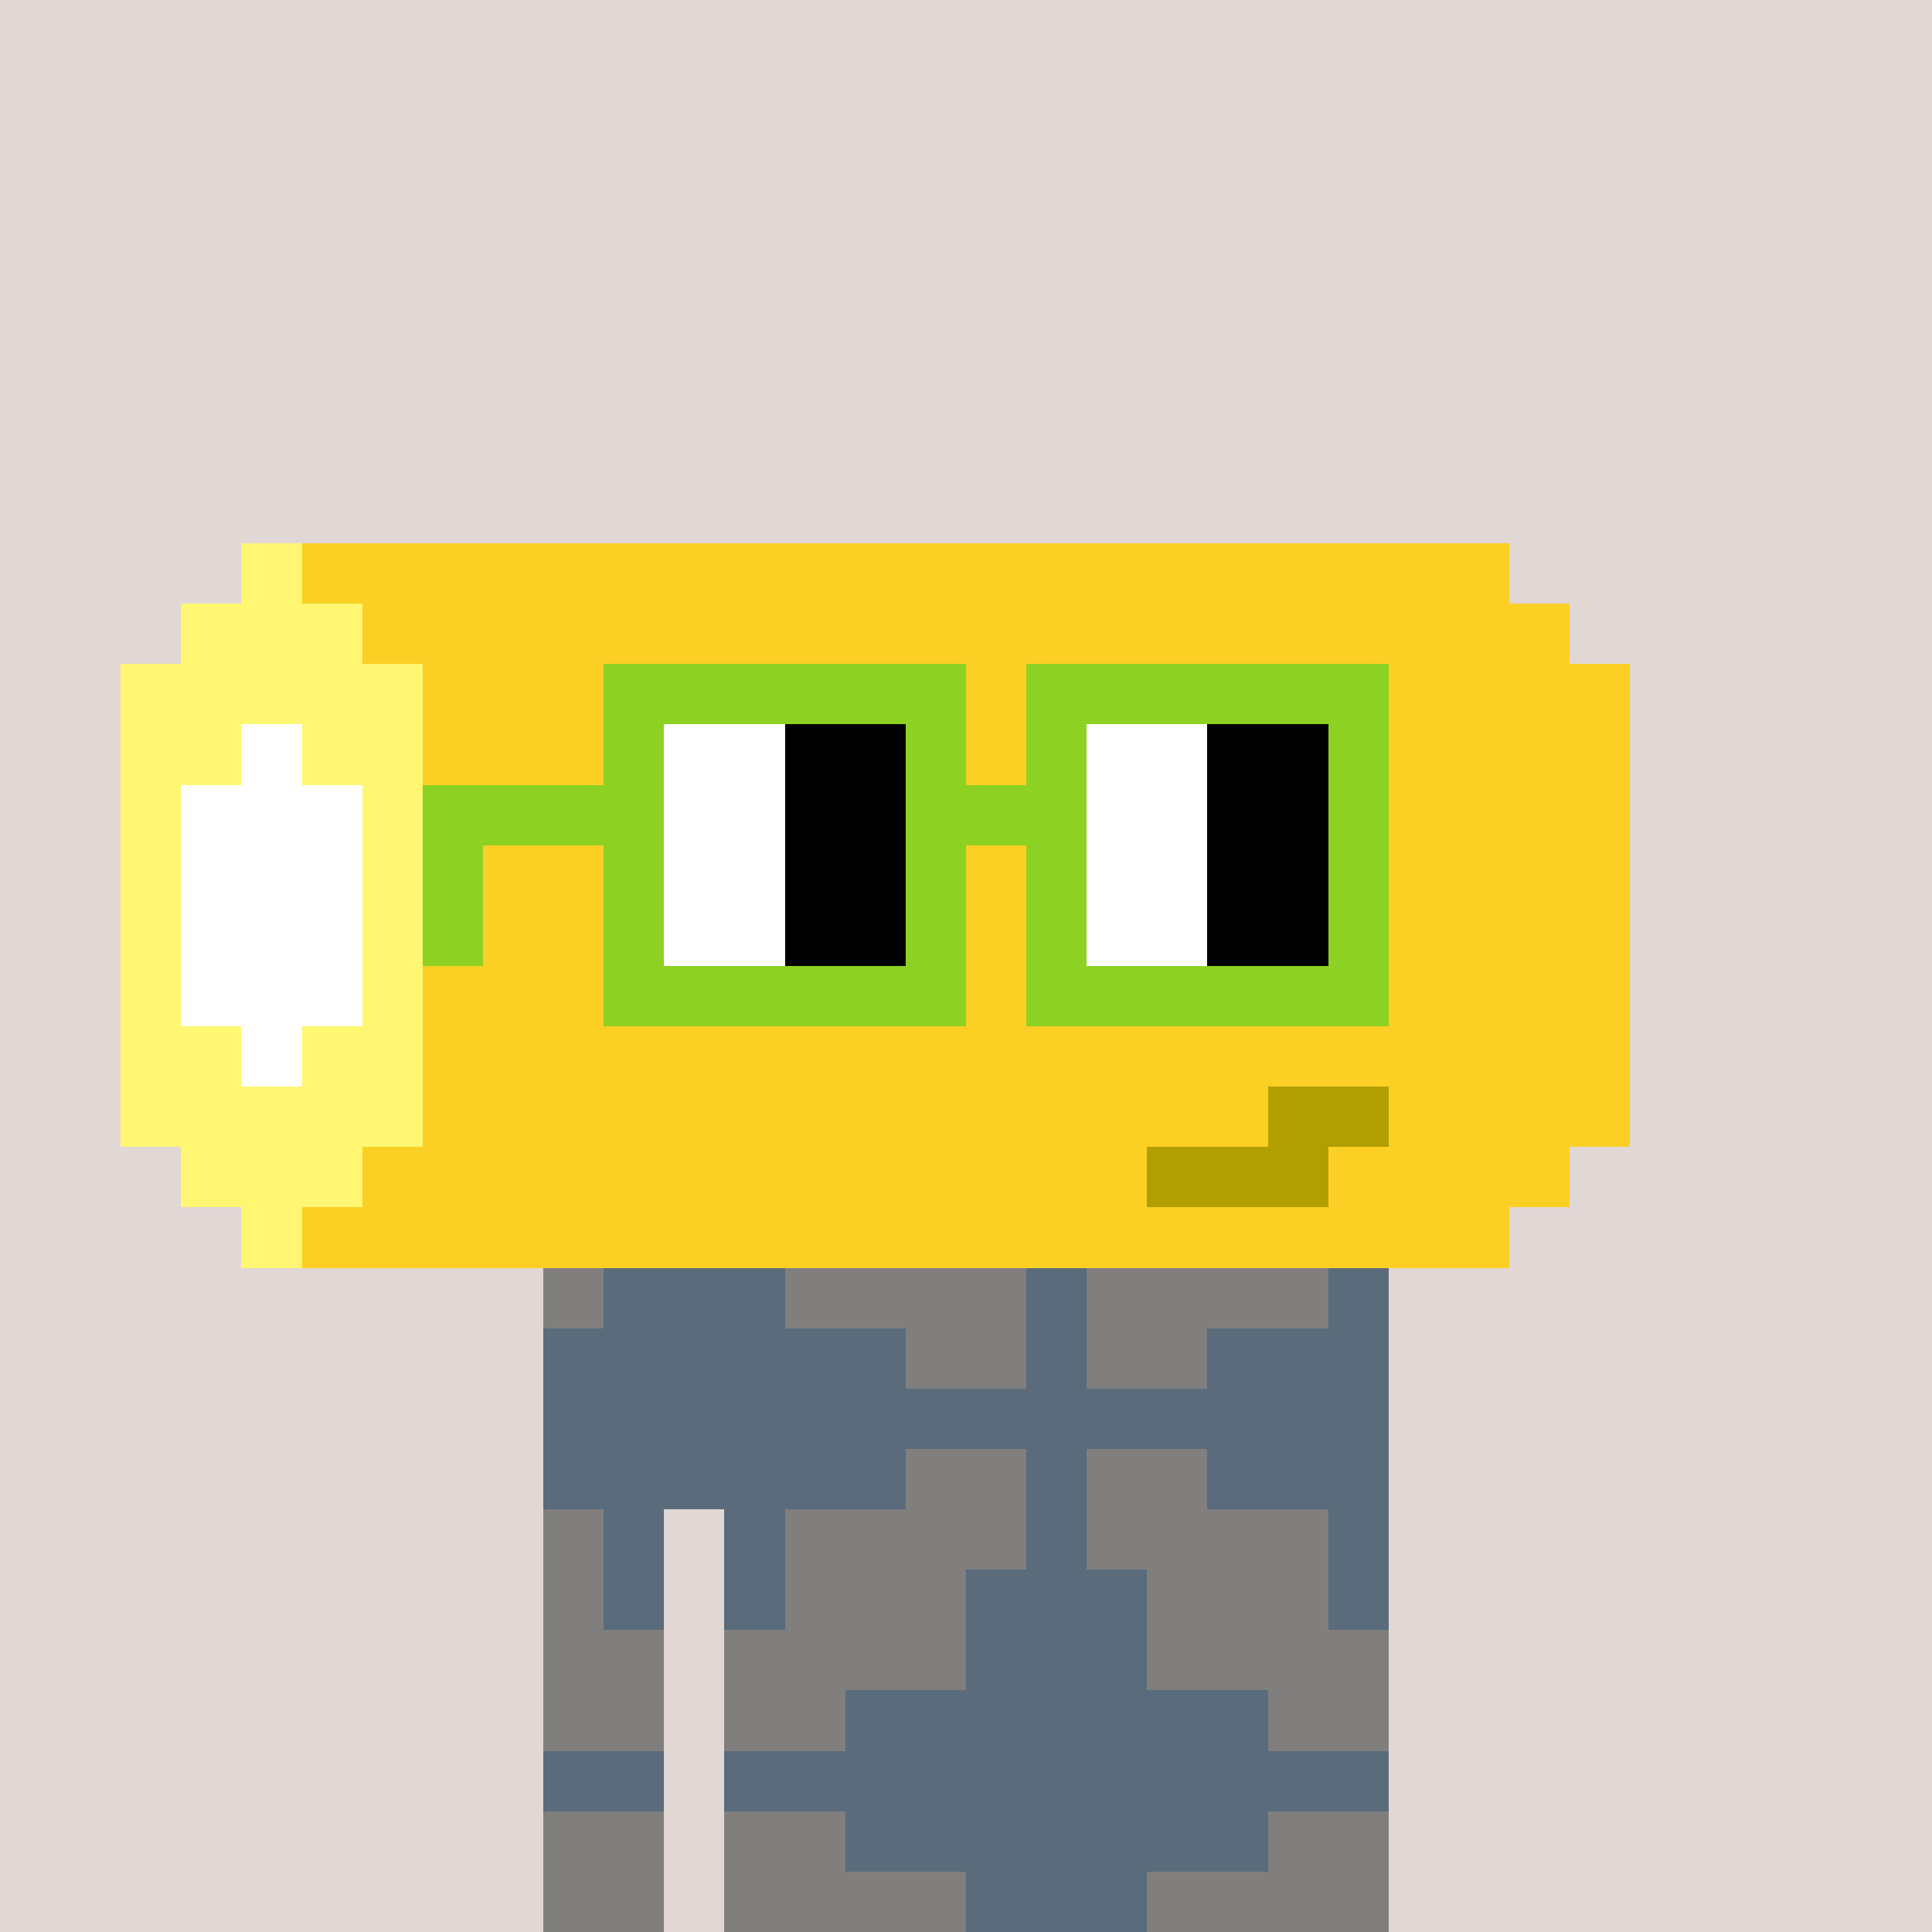 <svg width="320" height="320" viewBox="0 0 320 320" xmlns="http://www.w3.org/2000/svg" shape-rendering="crispEdges"><rect width="100%" height="100%" fill="#e1d7d5" /><rect width="140" height="10" x="90" y="210" fill="#807f7e" /><rect width="140" height="10" x="90" y="220" fill="#807f7e" /><rect width="140" height="10" x="90" y="230" fill="#807f7e" /><rect width="140" height="10" x="90" y="240" fill="#807f7e" /><rect width="20" height="10" x="90" y="250" fill="#807f7e" /><rect width="110" height="10" x="120" y="250" fill="#807f7e" /><rect width="20" height="10" x="90" y="260" fill="#807f7e" /><rect width="110" height="10" x="120" y="260" fill="#807f7e" /><rect width="20" height="10" x="90" y="270" fill="#807f7e" /><rect width="110" height="10" x="120" y="270" fill="#807f7e" /><rect width="20" height="10" x="90" y="280" fill="#807f7e" /><rect width="110" height="10" x="120" y="280" fill="#807f7e" /><rect width="20" height="10" x="90" y="290" fill="#807f7e" /><rect width="110" height="10" x="120" y="290" fill="#807f7e" /><rect width="20" height="10" x="90" y="300" fill="#807f7e" /><rect width="110" height="10" x="120" y="300" fill="#807f7e" /><rect width="20" height="10" x="90" y="310" fill="#807f7e" /><rect width="110" height="10" x="120" y="310" fill="#807f7e" /><rect width="30" height="10" x="100" y="210" fill="#5a6b7b" /><rect width="10" height="10" x="170" y="210" fill="#5a6b7b" /><rect width="10" height="10" x="220" y="210" fill="#5a6b7b" /><rect width="60" height="10" x="90" y="220" fill="#5a6b7b" /><rect width="10" height="10" x="170" y="220" fill="#5a6b7b" /><rect width="30" height="10" x="200" y="220" fill="#5a6b7b" /><rect width="140" height="10" x="90" y="230" fill="#5a6b7b" /><rect width="60" height="10" x="90" y="240" fill="#5a6b7b" /><rect width="10" height="10" x="170" y="240" fill="#5a6b7b" /><rect width="30" height="10" x="200" y="240" fill="#5a6b7b" /><rect width="10" height="10" x="100" y="250" fill="#5a6b7b" /><rect width="10" height="10" x="120" y="250" fill="#5a6b7b" /><rect width="10" height="10" x="170" y="250" fill="#5a6b7b" /><rect width="10" height="10" x="220" y="250" fill="#5a6b7b" /><rect width="10" height="10" x="100" y="260" fill="#5a6b7b" /><rect width="10" height="10" x="120" y="260" fill="#5a6b7b" /><rect width="30" height="10" x="160" y="260" fill="#5a6b7b" /><rect width="10" height="10" x="220" y="260" fill="#5a6b7b" /><rect width="30" height="10" x="160" y="270" fill="#5a6b7b" /><rect width="70" height="10" x="140" y="280" fill="#5a6b7b" /><rect width="20" height="10" x="90" y="290" fill="#5a6b7b" /><rect width="110" height="10" x="120" y="290" fill="#5a6b7b" /><rect width="70" height="10" x="140" y="300" fill="#5a6b7b" /><rect width="30" height="10" x="160" y="310" fill="#5a6b7b" /><rect width="10" height="10" x="40" y="90" fill="#fff671" /><rect width="200" height="10" x="50" y="90" fill="#fccf25" /><rect width="30" height="10" x="30" y="100" fill="#fff671" /><rect width="200" height="10" x="60" y="100" fill="#fccf25" /><rect width="50" height="10" x="20" y="110" fill="#fff671" /><rect width="200" height="10" x="70" y="110" fill="#fccf25" /><rect width="20" height="10" x="20" y="120" fill="#fff671" /><rect width="10" height="10" x="40" y="120" fill="#ffffff" /><rect width="20" height="10" x="50" y="120" fill="#fff671" /><rect width="200" height="10" x="70" y="120" fill="#fccf25" /><rect width="10" height="10" x="20" y="130" fill="#fff671" /><rect width="30" height="10" x="30" y="130" fill="#ffffff" /><rect width="10" height="10" x="60" y="130" fill="#fff671" /><rect width="200" height="10" x="70" y="130" fill="#fccf25" /><rect width="10" height="10" x="20" y="140" fill="#fff671" /><rect width="30" height="10" x="30" y="140" fill="#ffffff" /><rect width="10" height="10" x="60" y="140" fill="#fff671" /><rect width="200" height="10" x="70" y="140" fill="#fccf25" /><rect width="10" height="10" x="20" y="150" fill="#fff671" /><rect width="30" height="10" x="30" y="150" fill="#ffffff" /><rect width="10" height="10" x="60" y="150" fill="#fff671" /><rect width="200" height="10" x="70" y="150" fill="#fccf25" /><rect width="10" height="10" x="20" y="160" fill="#fff671" /><rect width="30" height="10" x="30" y="160" fill="#ffffff" /><rect width="10" height="10" x="60" y="160" fill="#fff671" /><rect width="200" height="10" x="70" y="160" fill="#fccf25" /><rect width="20" height="10" x="20" y="170" fill="#fff671" /><rect width="10" height="10" x="40" y="170" fill="#ffffff" /><rect width="20" height="10" x="50" y="170" fill="#fff671" /><rect width="200" height="10" x="70" y="170" fill="#fccf25" /><rect width="50" height="10" x="20" y="180" fill="#fff671" /><rect width="140" height="10" x="70" y="180" fill="#fccf25" /><rect width="20" height="10" x="210" y="180" fill="#b19e00" /><rect width="40" height="10" x="230" y="180" fill="#fccf25" /><rect width="30" height="10" x="30" y="190" fill="#fff671" /><rect width="130" height="10" x="60" y="190" fill="#fccf25" /><rect width="30" height="10" x="190" y="190" fill="#b19e00" /><rect width="40" height="10" x="220" y="190" fill="#fccf25" /><rect width="10" height="10" x="40" y="200" fill="#fff671" /><rect width="200" height="10" x="50" y="200" fill="#fccf25" /><rect width="60" height="10" x="100" y="110" fill="#8dd122" /><rect width="60" height="10" x="170" y="110" fill="#8dd122" /><rect width="10" height="10" x="100" y="120" fill="#8dd122" /><rect width="20" height="10" x="110" y="120" fill="#ffffff" /><rect width="20" height="10" x="130" y="120" fill="#000000" /><rect width="10" height="10" x="150" y="120" fill="#8dd122" /><rect width="10" height="10" x="170" y="120" fill="#8dd122" /><rect width="20" height="10" x="180" y="120" fill="#ffffff" /><rect width="20" height="10" x="200" y="120" fill="#000000" /><rect width="10" height="10" x="220" y="120" fill="#8dd122" /><rect width="40" height="10" x="70" y="130" fill="#8dd122" /><rect width="20" height="10" x="110" y="130" fill="#ffffff" /><rect width="20" height="10" x="130" y="130" fill="#000000" /><rect width="30" height="10" x="150" y="130" fill="#8dd122" /><rect width="20" height="10" x="180" y="130" fill="#ffffff" /><rect width="20" height="10" x="200" y="130" fill="#000000" /><rect width="10" height="10" x="220" y="130" fill="#8dd122" /><rect width="10" height="10" x="70" y="140" fill="#8dd122" /><rect width="10" height="10" x="100" y="140" fill="#8dd122" /><rect width="20" height="10" x="110" y="140" fill="#ffffff" /><rect width="20" height="10" x="130" y="140" fill="#000000" /><rect width="10" height="10" x="150" y="140" fill="#8dd122" /><rect width="10" height="10" x="170" y="140" fill="#8dd122" /><rect width="20" height="10" x="180" y="140" fill="#ffffff" /><rect width="20" height="10" x="200" y="140" fill="#000000" /><rect width="10" height="10" x="220" y="140" fill="#8dd122" /><rect width="10" height="10" x="70" y="150" fill="#8dd122" /><rect width="10" height="10" x="100" y="150" fill="#8dd122" /><rect width="20" height="10" x="110" y="150" fill="#ffffff" /><rect width="20" height="10" x="130" y="150" fill="#000000" /><rect width="10" height="10" x="150" y="150" fill="#8dd122" /><rect width="10" height="10" x="170" y="150" fill="#8dd122" /><rect width="20" height="10" x="180" y="150" fill="#ffffff" /><rect width="20" height="10" x="200" y="150" fill="#000000" /><rect width="10" height="10" x="220" y="150" fill="#8dd122" /><rect width="60" height="10" x="100" y="160" fill="#8dd122" /><rect width="60" height="10" x="170" y="160" fill="#8dd122" /></svg>